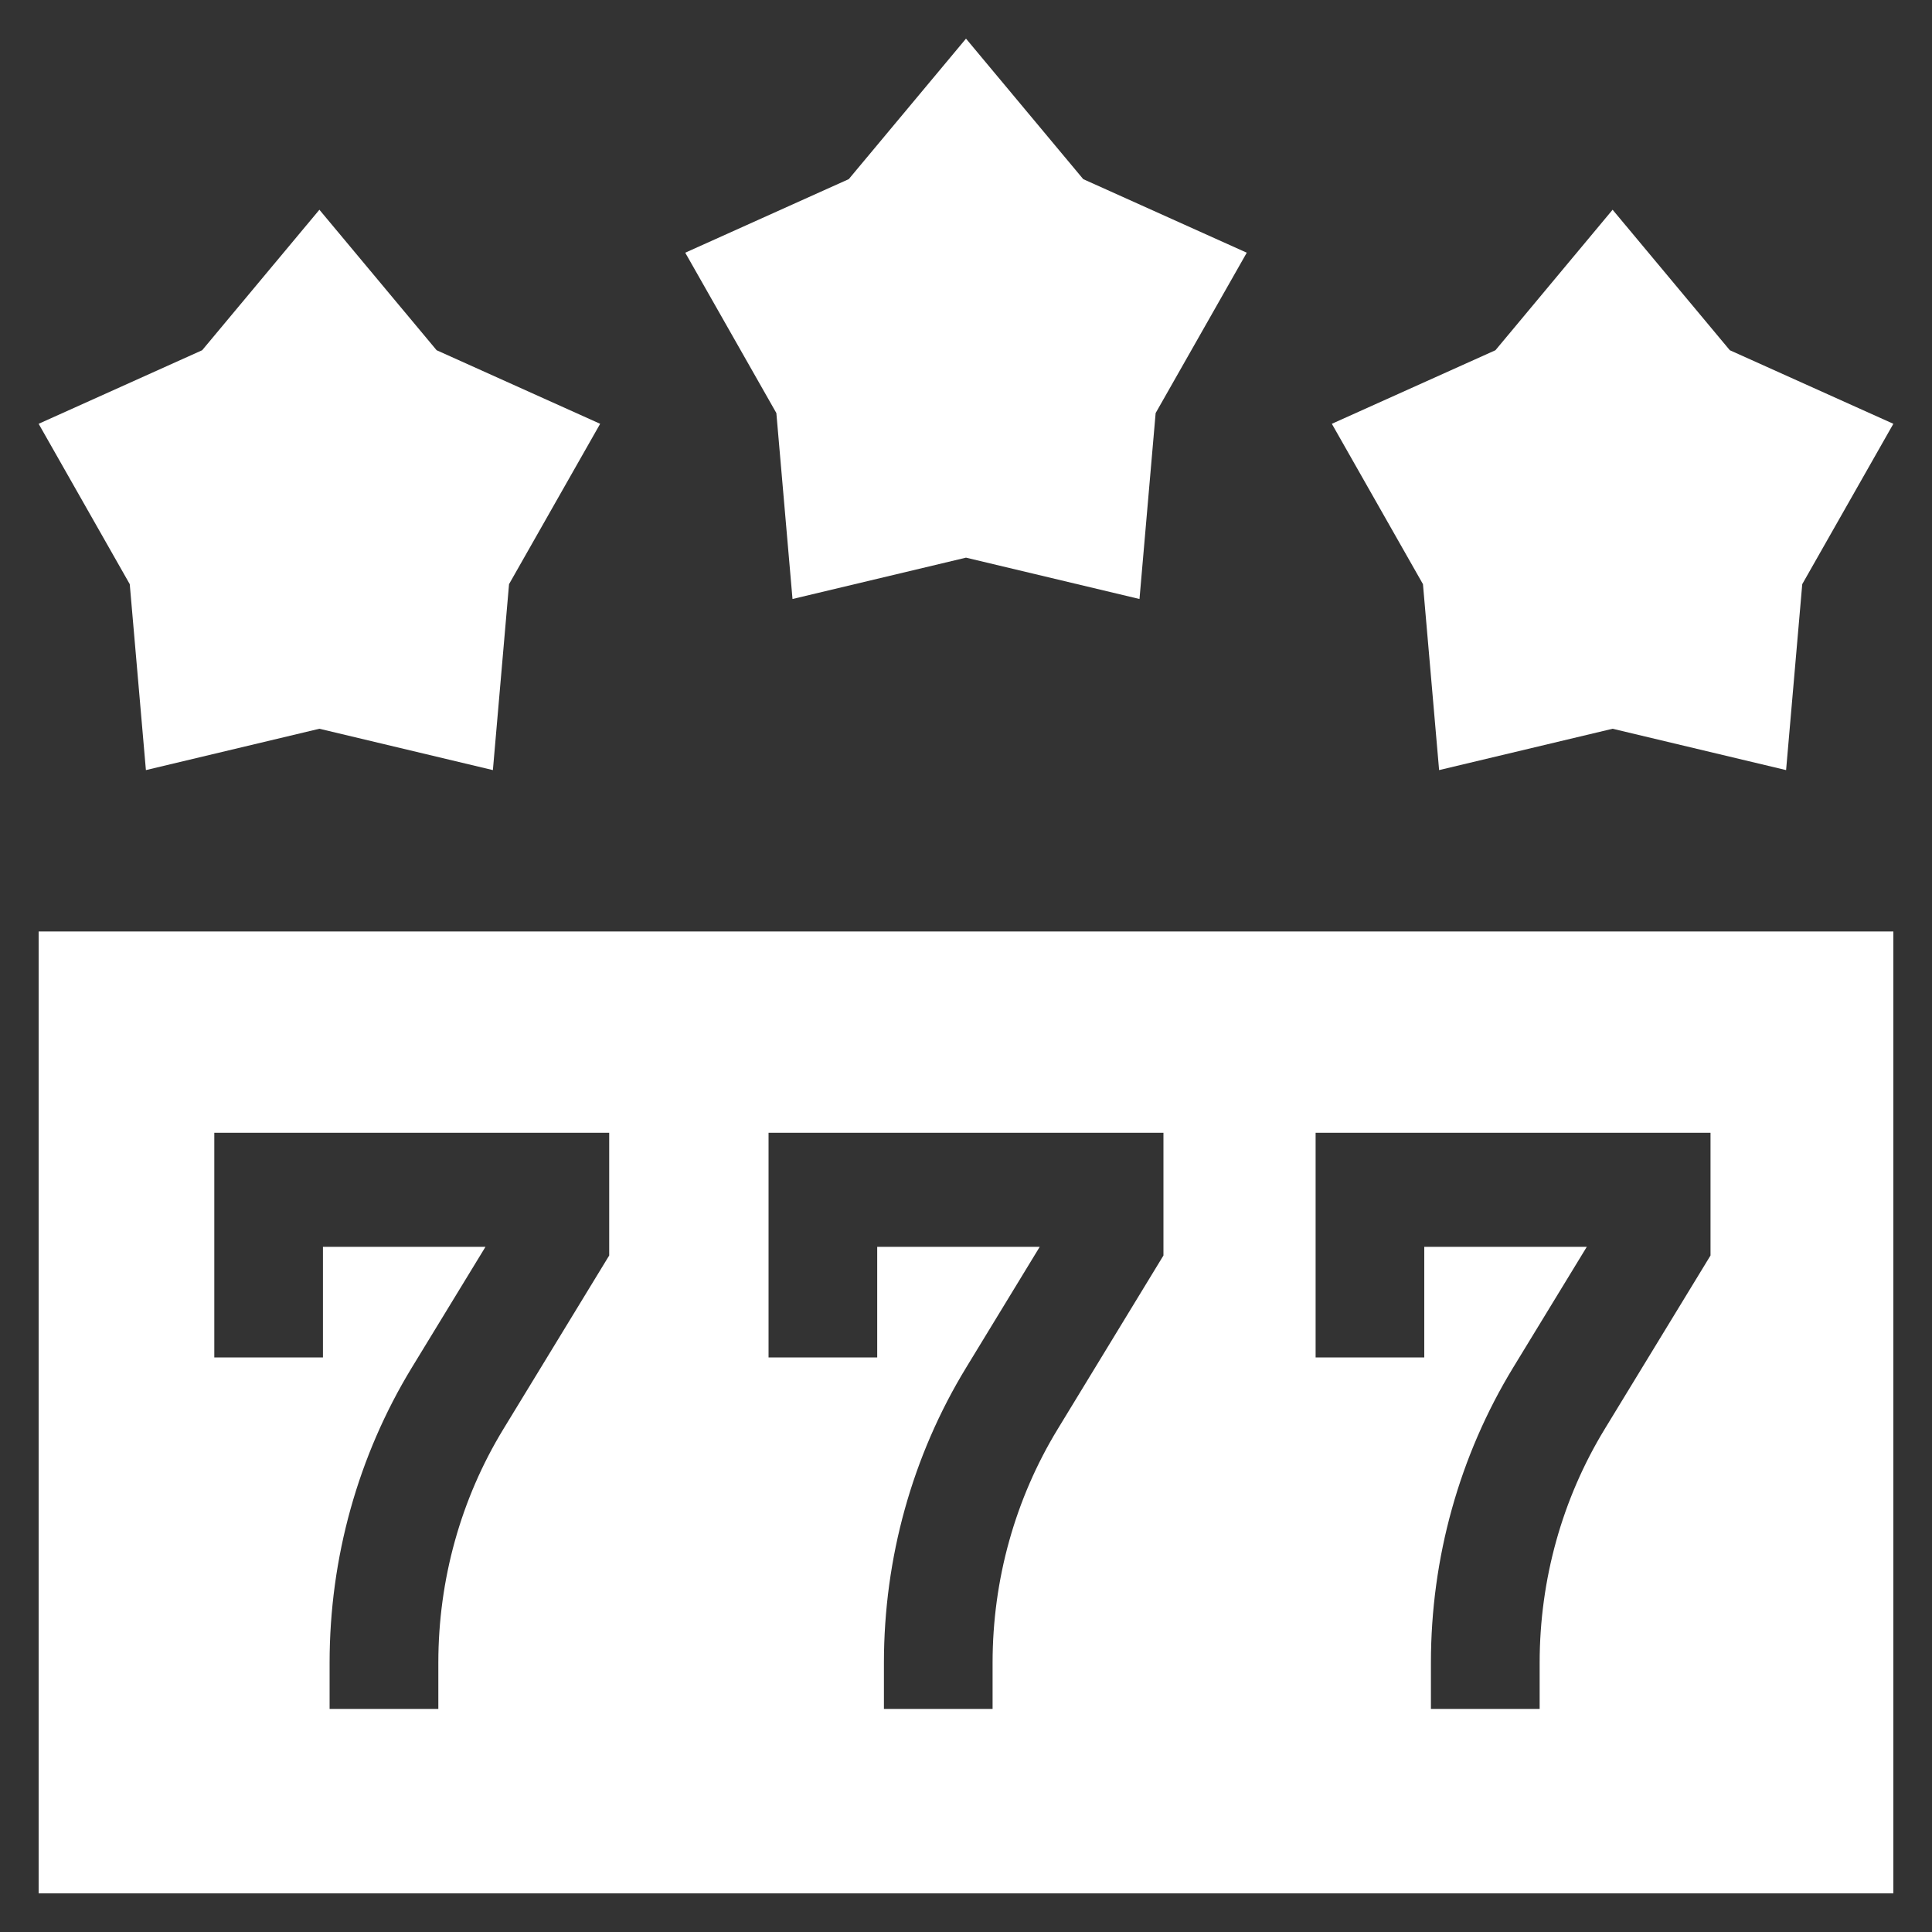 <svg width="25" height="25" viewBox="0 0 25 25" fill="none" xmlns="http://www.w3.org/2000/svg">
<rect x="0" y="0" width="25" height="25" fill="#333333" stroke="none"/>
<path d="M0.5 24.5H24.5V12.053H0.5V24.5ZM17.024 14.658H22.134V16.246L20.766 18.49C20.214 19.395 19.923 20.441 19.923 21.516V22.113H18.516V21.516C18.516 20.159 18.885 18.837 19.581 17.695L20.533 16.134H18.43V17.565H17.024V14.658ZM9.945 14.658H15.055V16.246L13.688 18.49C13.136 19.395 12.844 20.441 12.844 21.516V22.113H11.438V21.516C11.438 20.159 11.806 18.837 12.503 17.695L13.454 16.134H11.351V17.565H9.945L9.945 14.658ZM2.773 14.658H7.883V16.246L6.515 18.49C5.963 19.395 5.672 20.441 5.672 21.516V22.113H4.265V21.516C4.265 20.159 4.634 18.837 5.33 17.695L6.282 16.134H4.179V17.565H2.773V14.658Z" fill="white"/>
<path d="M1.888 9.965L4.133 9.43L6.378 9.965L6.587 7.559L7.766 5.484L5.65 4.532L4.133 2.714L2.616 4.532L0.5 5.484L1.679 7.559L1.888 9.965Z" fill="white"/>
<path d="M10.255 7.751L12.5 7.216L14.745 7.751L14.954 5.345L16.133 3.27L14.017 2.318L12.5 0.5L10.983 2.318L8.867 3.27L10.046 5.345L10.255 7.751Z" fill="white"/>
<path d="M18.622 9.965L20.867 9.43L23.112 9.965L23.321 7.559L24.5 5.484L22.384 4.532L20.867 2.714L19.351 4.532L17.234 5.484L18.413 7.559L18.622 9.965Z" fill="white"/>
</svg>

